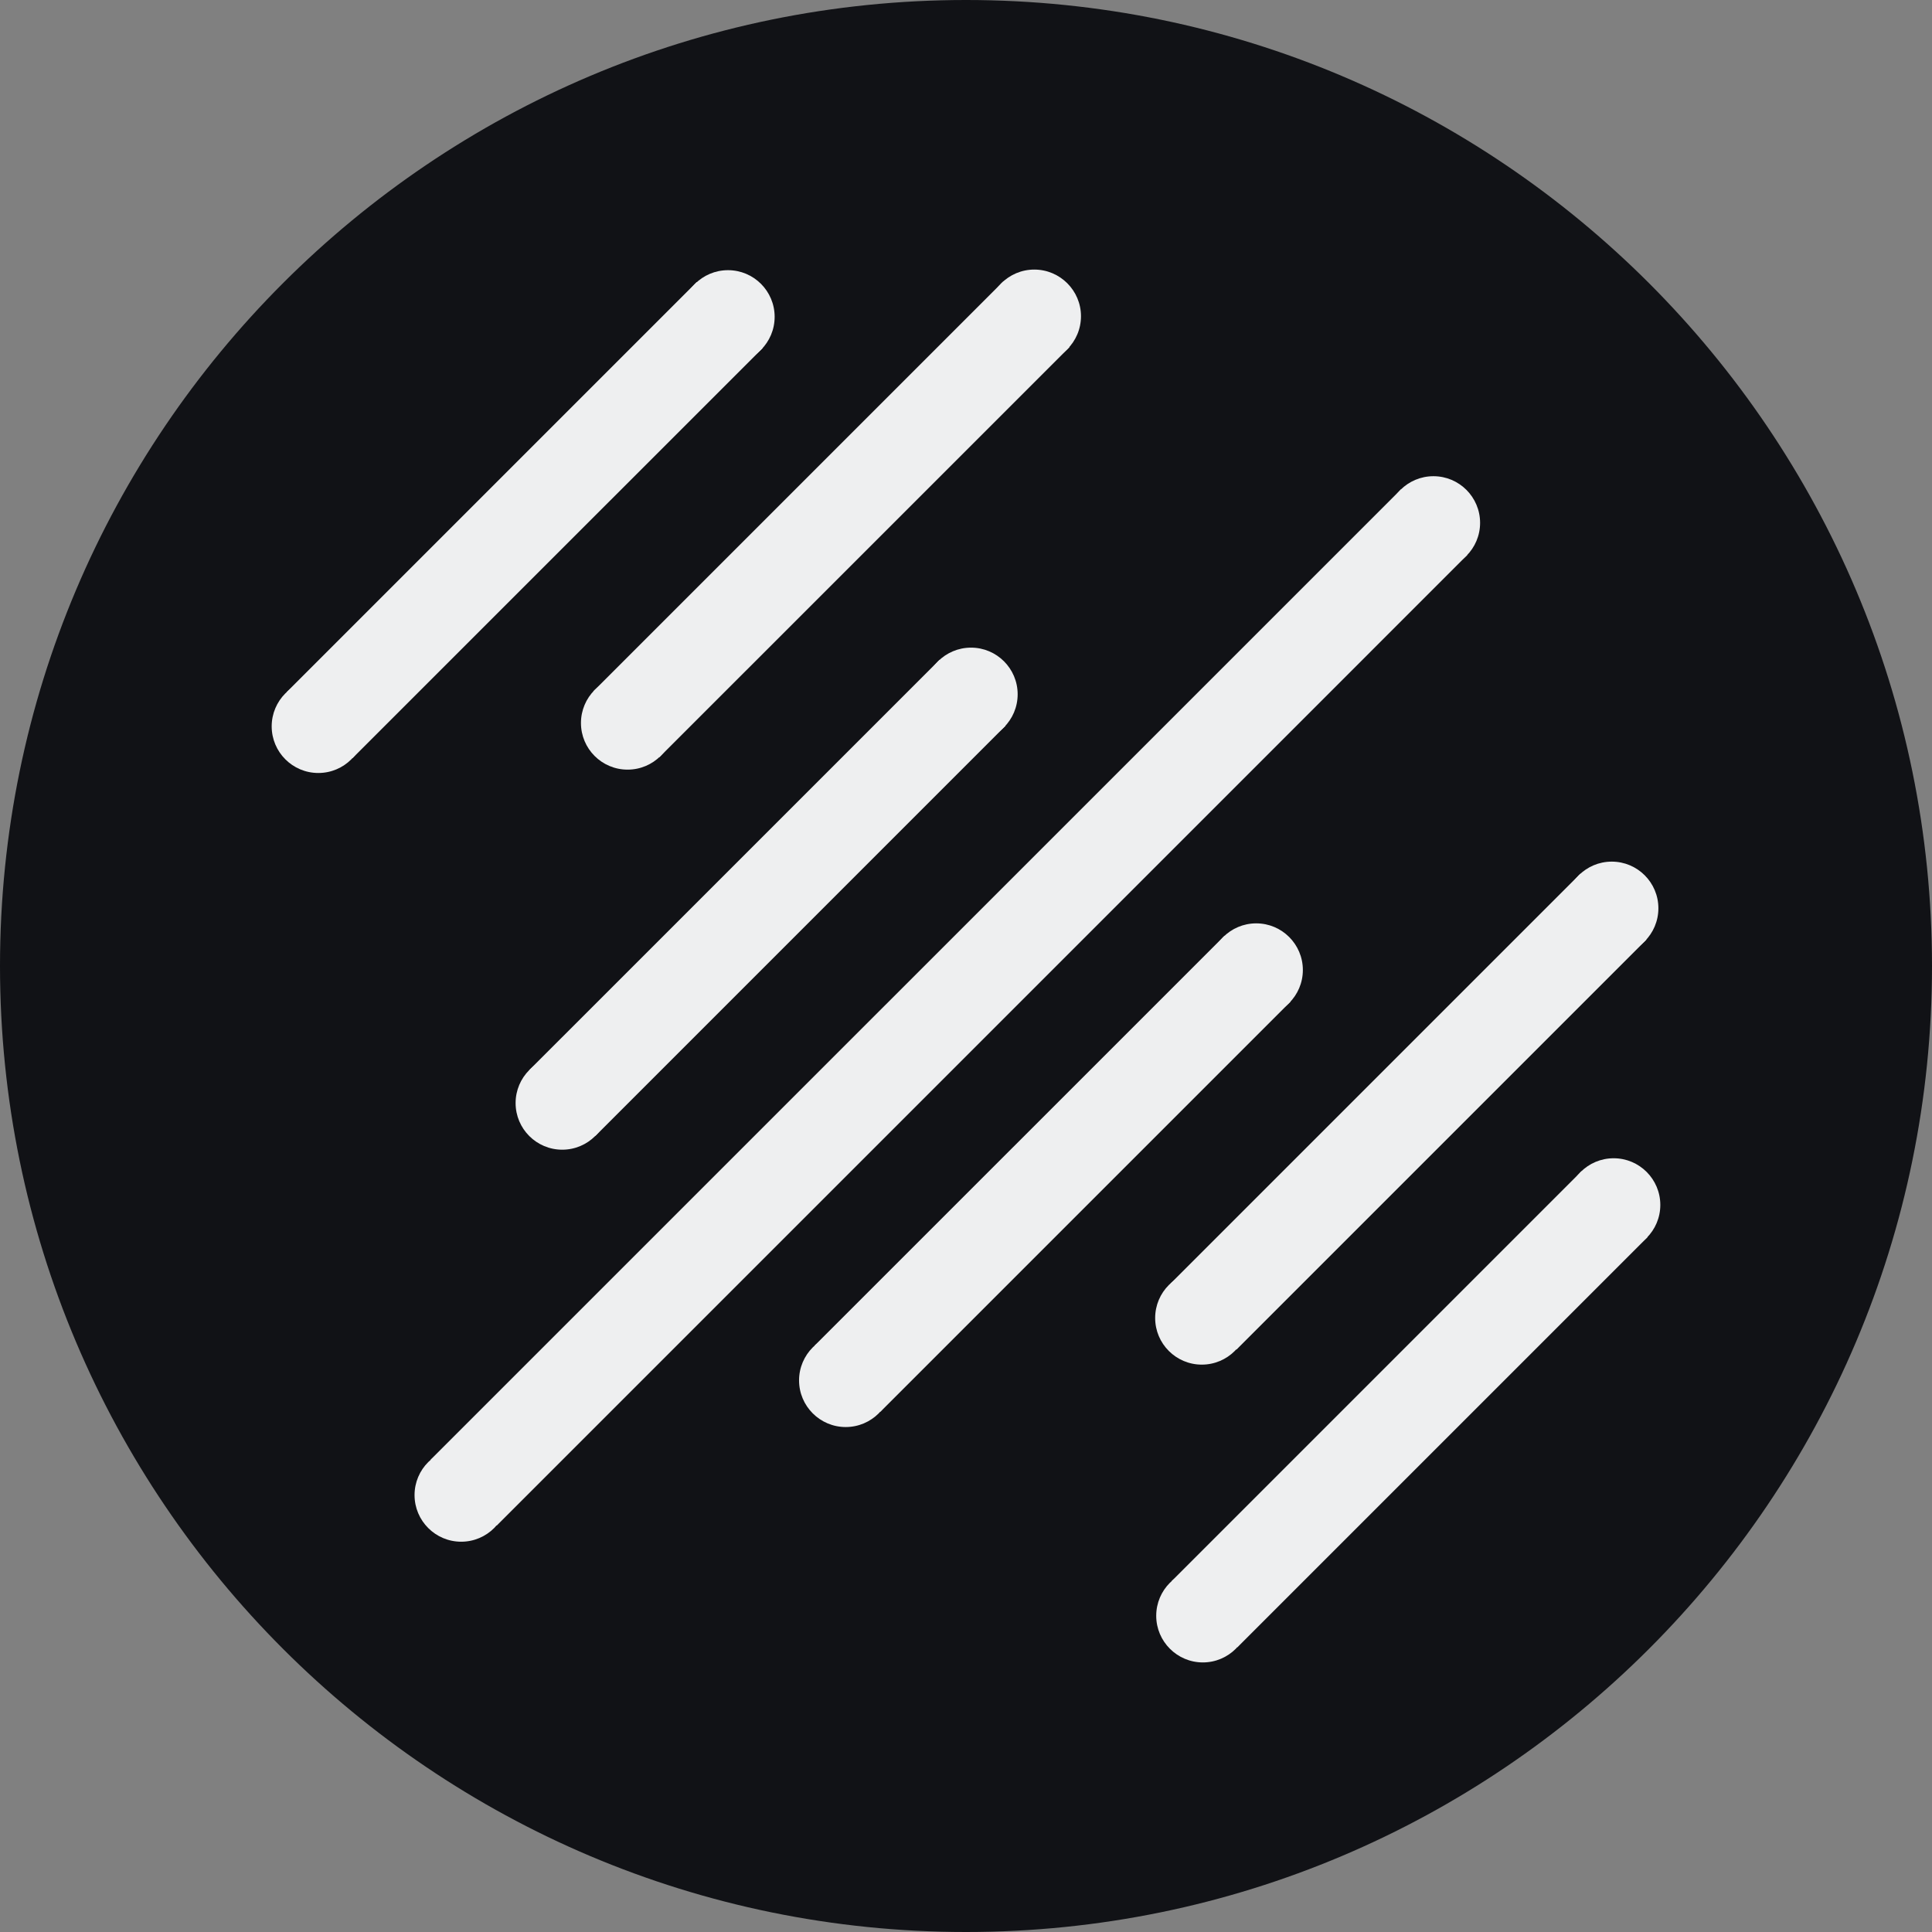 <?xml version="1.0" encoding="UTF-8" standalone="no"?>
<!DOCTYPE svg PUBLIC "-//W3C//DTD SVG 1.1//EN" "http://www.w3.org/Graphics/SVG/1.1/DTD/svg11.dtd">
<svg version="1.1" xmlns="http://www.w3.org/2000/svg" xmlns:xlink="http://www.w3.org/1999/xlink" preserveAspectRatio="xMidYMid meet" viewBox="0 0 512 512" width="512" height="512"><rect x="0" y="0" width="512" height="512" fill="#808080" stroke="none"/><defs><path d="M512 256C512 397.29 397.29 512 256 512C114.71 512 0 397.29 0 256C0 114.71 114.71 0 256 0C397.29 0 512 114.71 512 256Z" id="a1pUJZdaPr"></path><path d="M257.33 196.36C250.51 196.36 244.97 190.82 244.97 183.99C244.97 177.17 250.51 171.63 257.33 171.63C264.15 171.63 269.69 177.17 269.69 183.99C269.69 190.82 264.15 196.36 257.33 196.36Z" id="d4qORh9KJ7"></path><path d="M388.83 147.09L131.63 404.3L114.14 386.81L371.35 129.61L388.83 147.09Z" id="iRRFazeTd"></path><path d="M274.1 96.17C267.28 96.17 261.74 90.63 261.74 83.8C261.74 76.99 267.28 71.44 274.1 71.44C280.92 71.44 286.47 76.99 286.47 83.8C286.47 90.63 280.92 96.17 274.1 96.17Z" id="a5nXUdzJiO"></path><path d="M436.35 248.98L327.65 357.68L310.17 340.19L418.87 231.49L436.35 248.98Z" id="aRBasYZOn"></path><path d="M149 304.68C142.17 304.68 136.64 299.14 136.64 292.32C136.64 285.5 142.17 279.95 149 279.95C155.82 279.95 161.36 285.5 161.36 292.32C161.36 299.14 155.82 304.68 149 304.68Z" id="a4vLFp8rqV"></path><path d="M318.77 440.56C311.95 440.56 306.41 435.01 306.41 428.2C306.41 421.37 311.95 415.83 318.77 415.83C325.59 415.83 331.13 421.37 331.13 428.2C331.13 435.01 325.59 440.56 318.77 440.56Z" id="ajvTamPmN"></path><path d="M166.32 203.96C159.49 203.96 153.96 198.43 153.96 191.6C153.96 184.78 159.49 179.24 166.32 179.24C173.14 179.24 178.68 184.78 178.68 191.6C178.68 198.43 173.14 203.96 166.32 203.96Z" id="ai073yDlq"></path><path d="M342.01 265.44L233.32 374.13L215.83 356.65L324.53 247.96L342.01 265.44Z" id="a6r7Fs9UCM"></path><path d="M122.22 408.57C115.4 408.57 109.86 403.03 109.86 396.21C109.86 389.39 115.4 383.85 122.22 383.85C129.05 383.85 134.58 389.39 134.58 396.21C134.58 403.03 129.05 408.57 122.22 408.57Z" id="dgfc13XAR"></path><path d="M427.64 331.68C420.81 331.68 415.28 326.14 415.28 319.32C415.28 312.49 420.81 306.95 427.64 306.95C434.46 306.95 440 312.49 440 319.32C440 326.14 434.46 331.68 427.64 331.68Z" id="f5tGQseEKK"></path><path d="M192.93 96.33C186.1 96.33 180.57 90.79 180.57 83.96C180.57 77.14 186.1 71.6 192.93 71.6C199.75 71.6 205.29 77.14 205.29 83.96C205.29 90.79 199.75 96.33 192.93 96.33Z" id="awB5JHKru"></path><path d="M436.63 327.84L327.93 436.54L310.45 419.06L419.14 310.36L436.63 327.84Z" id="a232CPpg50"></path><path d="M379.88 150.92C373.05 150.92 367.51 145.39 367.51 138.56C367.51 131.74 373.05 126.2 379.88 126.2C386.7 126.2 392.24 131.74 392.24 138.56C392.24 145.39 386.7 150.92 379.88 150.92Z" id="bRhyFN9vI"></path><path d="M427.13 253.07C420.31 253.07 414.77 247.53 414.77 240.7C414.77 233.88 420.31 228.34 427.13 228.34C433.95 228.34 439.49 233.88 439.49 240.7C439.49 247.53 433.95 253.07 427.13 253.07Z" id="e22knQGTzp"></path><path d="M84.36 204.85C77.54 204.85 72 199.32 72 192.49C72 185.67 77.54 180.13 84.36 180.13C91.19 180.13 96.72 185.67 96.72 192.49C96.72 199.32 91.19 204.85 84.36 204.85Z" id="ao6OetBVt"></path><path d="M202.13 92.23L93.42 200.92L75.94 183.44L184.64 74.74L202.13 92.23Z" id="h6chxAgqD"></path><path d="M332.91 269.42C326.09 269.42 320.55 263.88 320.55 257.06C320.55 250.24 326.09 244.7 332.91 244.7C339.73 244.7 345.27 250.24 345.27 257.06C345.27 263.88 339.73 269.42 332.91 269.42Z" id="b4TDEh5uST"></path><path d="M318.49 361.64C311.67 361.64 306.13 356.11 306.13 349.28C306.13 342.46 311.67 336.92 318.49 336.92C325.31 336.92 330.85 342.46 330.85 349.28C330.85 356.11 325.31 361.64 318.49 361.64Z" id="c2sYRCvJfl"></path><path d="M266.5 192.31L157.81 301.01L140.32 283.52L249.02 174.83L266.5 192.31Z" id="d1EAschzwY"></path><path d="M283.41 92.01L174.71 200.7L157.23 183.22L265.93 74.52L283.41 92.01Z" id="e2YGsRg8oc"></path><path d="M224.12 378.18C217.31 378.18 211.76 372.64 211.76 365.82C211.76 358.99 217.31 353.45 224.12 353.45C230.95 353.45 236.49 358.99 236.49 365.82C236.49 372.64 230.95 378.18 224.12 378.18Z" id="b3n6Yio2j"></path></defs><g><g><g><use xlink:href="#a1pUJZdaPr" opacity="1" fill="#111216" fill-opacity="1"></use></g><g><g><use xlink:href="#d4qORh9KJ7" opacity="1" fill="#eeeff0" fill-opacity="1"></use><g><use xlink:href="#d4qORh9KJ7" opacity="1" fill-opacity="0" stroke="#000000" stroke-width="1" stroke-opacity="0"></use></g></g><g><use xlink:href="#iRRFazeTd" opacity="1" fill="#eeeff0" fill-opacity="1"></use><g><use xlink:href="#iRRFazeTd" opacity="1" fill-opacity="0" stroke="#000000" stroke-width="1" stroke-opacity="0"></use></g></g><g><use xlink:href="#a5nXUdzJiO" opacity="1" fill="#eeeff0" fill-opacity="1"></use><g><use xlink:href="#a5nXUdzJiO" opacity="1" fill-opacity="0" stroke="#000000" stroke-width="1" stroke-opacity="0"></use></g></g><g><use xlink:href="#aRBasYZOn" opacity="1" fill="#eeeff0" fill-opacity="1"></use><g><use xlink:href="#aRBasYZOn" opacity="1" fill-opacity="0" stroke="#000000" stroke-width="1" stroke-opacity="0"></use></g></g><g><use xlink:href="#a4vLFp8rqV" opacity="1" fill="#eeeff0" fill-opacity="1"></use><g><use xlink:href="#a4vLFp8rqV" opacity="1" fill-opacity="0" stroke="#000000" stroke-width="1" stroke-opacity="0"></use></g></g><g><use xlink:href="#ajvTamPmN" opacity="1" fill="#eeeff0" fill-opacity="1"></use><g><use xlink:href="#ajvTamPmN" opacity="1" fill-opacity="0" stroke="#000000" stroke-width="1" stroke-opacity="0"></use></g></g><g><use xlink:href="#ai073yDlq" opacity="1" fill="#eeeff0" fill-opacity="1"></use><g><use xlink:href="#ai073yDlq" opacity="1" fill-opacity="0" stroke="#000000" stroke-width="1" stroke-opacity="0"></use></g></g><g><use xlink:href="#a6r7Fs9UCM" opacity="1" fill="#eeeff0" fill-opacity="1"></use><g><use xlink:href="#a6r7Fs9UCM" opacity="1" fill-opacity="0" stroke="#000000" stroke-width="1" stroke-opacity="0"></use></g></g><g><use xlink:href="#dgfc13XAR" opacity="1" fill="#eeeff0" fill-opacity="1"></use><g><use xlink:href="#dgfc13XAR" opacity="1" fill-opacity="0" stroke="#000000" stroke-width="1" stroke-opacity="0"></use></g></g><g><use xlink:href="#f5tGQseEKK" opacity="1" fill="#eeeff0" fill-opacity="1"></use><g><use xlink:href="#f5tGQseEKK" opacity="1" fill-opacity="0" stroke="#000000" stroke-width="1" stroke-opacity="0"></use></g></g><g><use xlink:href="#awB5JHKru" opacity="1" fill="#eeeff0" fill-opacity="1"></use><g><use xlink:href="#awB5JHKru" opacity="1" fill-opacity="0" stroke="#000000" stroke-width="1" stroke-opacity="0"></use></g></g><g><use xlink:href="#a232CPpg50" opacity="1" fill="#eeeff0" fill-opacity="1"></use><g><use xlink:href="#a232CPpg50" opacity="1" fill-opacity="0" stroke="#000000" stroke-width="1" stroke-opacity="0"></use></g></g><g><use xlink:href="#bRhyFN9vI" opacity="1" fill="#eeeff0" fill-opacity="1"></use><g><use xlink:href="#bRhyFN9vI" opacity="1" fill-opacity="0" stroke="#000000" stroke-width="1" stroke-opacity="0"></use></g></g><g><use xlink:href="#e22knQGTzp" opacity="1" fill="#eeeff0" fill-opacity="1"></use><g><use xlink:href="#e22knQGTzp" opacity="1" fill-opacity="0" stroke="#000000" stroke-width="1" stroke-opacity="0"></use></g></g><g><use xlink:href="#ao6OetBVt" opacity="1" fill="#eeeff0" fill-opacity="1"></use><g><use xlink:href="#ao6OetBVt" opacity="1" fill-opacity="0" stroke="#000000" stroke-width="1" stroke-opacity="0"></use></g></g><g><use xlink:href="#h6chxAgqD" opacity="1" fill="#eeeff0" fill-opacity="1"></use><g><use xlink:href="#h6chxAgqD" opacity="1" fill-opacity="0" stroke="#000000" stroke-width="1" stroke-opacity="0"></use></g></g><g><use xlink:href="#b4TDEh5uST" opacity="1" fill="#eeeff0" fill-opacity="1"></use><g><use xlink:href="#b4TDEh5uST" opacity="1" fill-opacity="0" stroke="#000000" stroke-width="1" stroke-opacity="0"></use></g></g><g><use xlink:href="#c2sYRCvJfl" opacity="1" fill="#eeeff0" fill-opacity="1"></use><g><use xlink:href="#c2sYRCvJfl" opacity="1" fill-opacity="0" stroke="#000000" stroke-width="1" stroke-opacity="0"></use></g></g><g><use xlink:href="#d1EAschzwY" opacity="1" fill="#eeeff0" fill-opacity="1"></use><g><use xlink:href="#d1EAschzwY" opacity="1" fill-opacity="0" stroke="#000000" stroke-width="1" stroke-opacity="0"></use></g></g><g><use xlink:href="#e2YGsRg8oc" opacity="1" fill="#eeeff0" fill-opacity="1"></use><g><use xlink:href="#e2YGsRg8oc" opacity="1" fill-opacity="0" stroke="#000000" stroke-width="1" stroke-opacity="0"></use></g></g><g><use xlink:href="#b3n6Yio2j" opacity="1" fill="#eeeff0" fill-opacity="1"></use><g><use xlink:href="#b3n6Yio2j" opacity="1" fill-opacity="0" stroke="#000000" stroke-width="1" stroke-opacity="0"></use></g></g></g></g></g></svg>